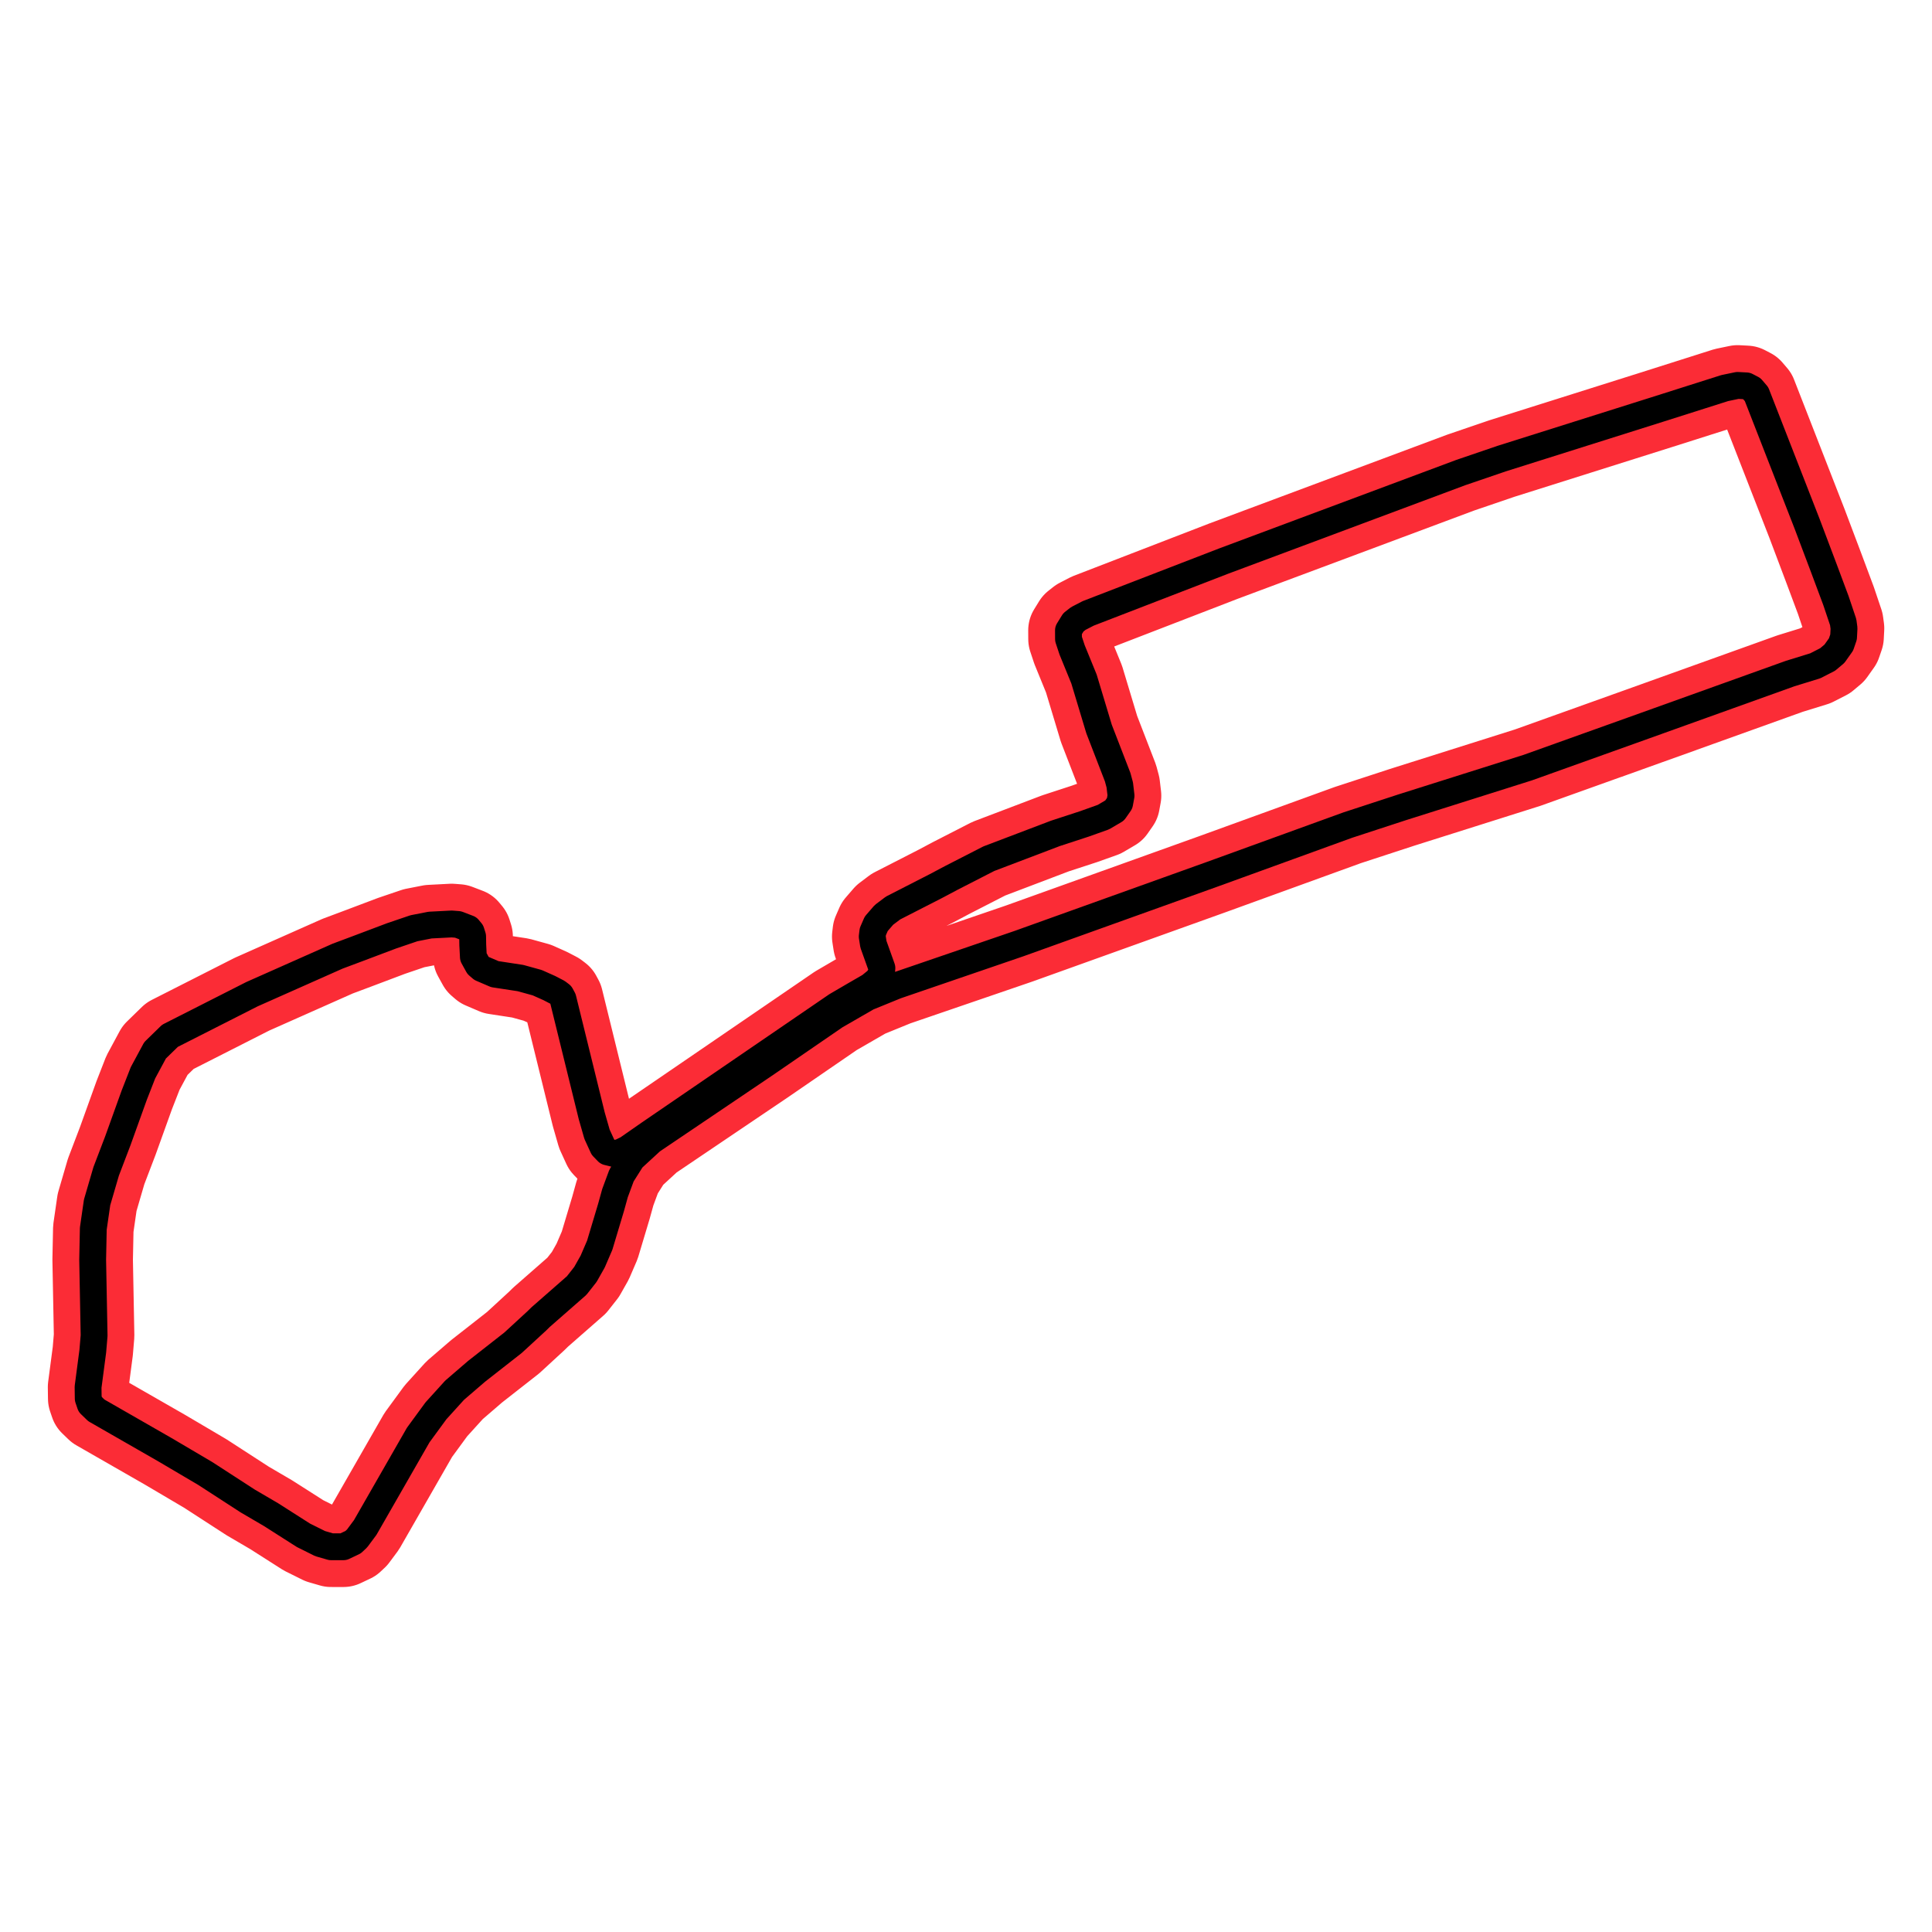 <?xml version="1.0" encoding="utf-8" standalone="no"?>
<!DOCTYPE svg PUBLIC "-//W3C//DTD SVG 1.1//EN"
  "http://www.w3.org/Graphics/SVG/1.1/DTD/svg11.dtd">
<svg xmlns:xlink="http://www.w3.org/1999/xlink" width="216pt" height="216pt" viewBox="0 0 216 216" xmlns="http://www.w3.org/2000/svg" version="1.1">
 <defs>
  <style type="text/css">*{stroke-linejoin: round; stroke-linecap: butt}</style>
 </defs>
 <g id="figure_1">
  <g id="patch_1">
   <path d="M 0 216 
L 216 216 
L 216 0 
L 0 0 
L 0 216 
z
" style="fill: none"/>
  </g>
  <g id="axes_1">
   <g id="line2d_1">
    <path d="M 183.913 81.129 
L 200.132 75.308 
L 202.944 74.44 
L 204.333 73.73 
L 205.093 73.09 
L 205.827 72.057 
L 206.113 71.224 
L 206.164 70.248 
L 206.07 69.554 
L 205.256 67.135 
L 203.883 63.458 
L 202.018 58.515 
L 196.383 44.066 
L 195.865 43.462 
L 195.249 43.141 
L 194.264 43.089 
L 192.832 43.387 
L 185.555 45.698 
L 167.905 51.267 
L 163.313 52.834 
L 136.809 62.728 
L 121.66 68.578 
L 120.549 69.153 
L 120.005 69.581 
L 119.455 70.474 
L 119.46 71.444 
L 119.862 72.657 
L 121.192 75.914 
L 122.874 81.499 
L 124.958 86.891 
L 125.192 87.761 
L 125.334 88.961 
L 125.178 89.81 
L 124.614 90.619 
L 123.364 91.354 
L 121.246 92.11 
L 118.004 93.17 
L 110.551 96.003 
L 106.377 98.142 
L 104.633 99.066 
L 99.845 101.517 
L 98.827 102.284 
L 97.964 103.282 
L 97.583 104.156 
L 97.516 104.712 
L 97.649 105.567 
L 98.599 108.225 
L 98.548 108.847 
L 98.139 109.534 
L 97.273 110.243 
L 95.515 111.26 
L 93.525 112.422 
L 72.661 126.693 
L 70.147 128.444 
L 69.353 128.831 
L 68.694 128.973 
L 67.921 128.783 
L 67.408 128.253 
L 66.748 126.812 
L 66.157 124.75 
L 62.939 111.667 
L 62.701 111.226 
L 62.334 110.946 
L 61.418 110.47 
L 60.07 109.868 
L 58.196 109.35 
L 55.322 108.911 
L 53.836 108.274 
L 53.444 107.937 
L 52.925 106.996 
L 52.856 105.651 
L 52.84 104.7 
L 52.673 104.169 
L 52.366 103.799 
L 51.206 103.356 
L 50.501 103.301 
L 48.081 103.426 
L 46.283 103.779 
L 43.788 104.626 
L 39.862 106.107 
L 37.743 106.9 
L 28.175 111.15 
L 19.005 115.803 
L 17.336 117.43 
L 15.984 119.94 
L 15.004 122.451 
L 13.172 127.545 
L 11.865 130.97 
L 10.855 134.43 
L 10.431 137.361 
L 10.36 140.842 
L 10.521 149.32 
L 10.374 151.064 
L 9.847 155.071 
L 9.864 156.358 
L 10.09 157.022 
L 10.773 157.682 
L 18.443 162.081 
L 22.953 164.74 
L 27.693 167.811 
L 30.315 169.346 
L 33.93 171.651 
L 35.792 172.577 
L 37.012 172.93 
L 38.401 172.929 
L 39.48 172.417 
L 39.921 172.002 
L 40.834 170.773 
L 46.761 160.434 
L 48.738 157.733 
L 50.825 155.43 
L 53.284 153.313 
L 57.364 150.117 
L 60.017 147.675 
L 60.44 147.259 
L 64.473 143.725 
L 65.451 142.481 
L 66.263 141.042 
L 67.048 139.22 
L 68.313 135 
L 68.761 133.384 
L 69.488 131.419 
L 70.666 129.552 
L 72.85 127.542 
L 85.464 119.025 
L 93.38 113.589 
L 96.993 111.505 
L 100.192 110.2 
L 113.92 105.497 
L 135.514 97.749 
L 150.682 92.246 
L 156.749 90.262 
L 170.809 85.819 
L 183.913 81.129 
L 183.913 81.129 
" clip-path="url(#p95dd77664b)" style="fill: none; stroke: #fb2c36; stroke-width: 9; stroke-linecap: square"/>
   </g>
   <g id="line2d_2">
    <path d="M 183.913 81.129 
L 200.132 75.308 
L 202.944 74.44 
L 204.333 73.73 
L 205.093 73.09 
L 205.827 72.057 
L 206.113 71.224 
L 206.164 70.248 
L 206.07 69.554 
L 205.256 67.135 
L 203.883 63.458 
L 202.018 58.515 
L 196.383 44.066 
L 195.865 43.462 
L 195.249 43.141 
L 194.264 43.089 
L 192.832 43.387 
L 185.555 45.698 
L 167.905 51.267 
L 163.313 52.834 
L 136.809 62.728 
L 121.66 68.578 
L 120.549 69.153 
L 120.005 69.581 
L 119.455 70.474 
L 119.46 71.444 
L 119.862 72.657 
L 121.192 75.914 
L 122.874 81.499 
L 124.958 86.891 
L 125.192 87.761 
L 125.334 88.961 
L 125.178 89.81 
L 124.614 90.619 
L 123.364 91.354 
L 121.246 92.11 
L 118.004 93.17 
L 110.551 96.003 
L 106.377 98.142 
L 104.633 99.066 
L 99.845 101.517 
L 98.827 102.284 
L 97.964 103.282 
L 97.583 104.156 
L 97.516 104.712 
L 97.649 105.567 
L 98.599 108.225 
L 98.548 108.847 
L 98.139 109.534 
L 97.273 110.243 
L 95.515 111.26 
L 93.525 112.422 
L 72.661 126.693 
L 70.147 128.444 
L 69.353 128.831 
L 68.694 128.973 
L 67.921 128.783 
L 67.408 128.253 
L 66.748 126.812 
L 66.157 124.75 
L 62.939 111.667 
L 62.701 111.226 
L 62.334 110.946 
L 61.418 110.47 
L 60.07 109.868 
L 58.196 109.35 
L 55.322 108.911 
L 53.836 108.274 
L 53.444 107.937 
L 52.925 106.996 
L 52.856 105.651 
L 52.84 104.7 
L 52.673 104.169 
L 52.366 103.799 
L 51.206 103.356 
L 50.501 103.301 
L 48.081 103.426 
L 46.283 103.779 
L 43.788 104.626 
L 39.862 106.107 
L 37.743 106.9 
L 28.175 111.15 
L 19.005 115.803 
L 17.336 117.43 
L 15.984 119.94 
L 15.004 122.451 
L 13.172 127.545 
L 11.865 130.97 
L 10.855 134.43 
L 10.431 137.361 
L 10.36 140.842 
L 10.521 149.32 
L 10.374 151.064 
L 9.847 155.071 
L 9.864 156.358 
L 10.09 157.022 
L 10.773 157.682 
L 18.443 162.081 
L 22.953 164.74 
L 27.693 167.811 
L 30.315 169.346 
L 33.93 171.651 
L 35.792 172.577 
L 37.012 172.93 
L 38.401 172.929 
L 39.48 172.417 
L 39.921 172.002 
L 40.834 170.773 
L 46.761 160.434 
L 48.738 157.733 
L 50.825 155.43 
L 53.284 153.313 
L 57.364 150.117 
L 60.017 147.675 
L 60.44 147.259 
L 64.473 143.725 
L 65.451 142.481 
L 66.263 141.042 
L 67.048 139.22 
L 68.313 135 
L 68.761 133.384 
L 69.488 131.419 
L 70.666 129.552 
L 72.85 127.542 
L 85.464 119.025 
L 93.38 113.589 
L 96.993 111.505 
L 100.192 110.2 
L 113.92 105.497 
L 135.514 97.749 
L 150.682 92.246 
L 156.749 90.262 
L 170.809 85.819 
L 183.913 81.129 
L 183.913 81.129 
" clip-path="url(#p95dd77664b)" style="fill: none; stroke: #000000; stroke-width: 3; stroke-linecap: square"/>
   </g>
  </g>
 </g>
 <defs>
  <clipPath id="p95dd77664b">
   <rect x="0" y="0" width="216" height="216"/>
  </clipPath>
 </defs>
</svg>
